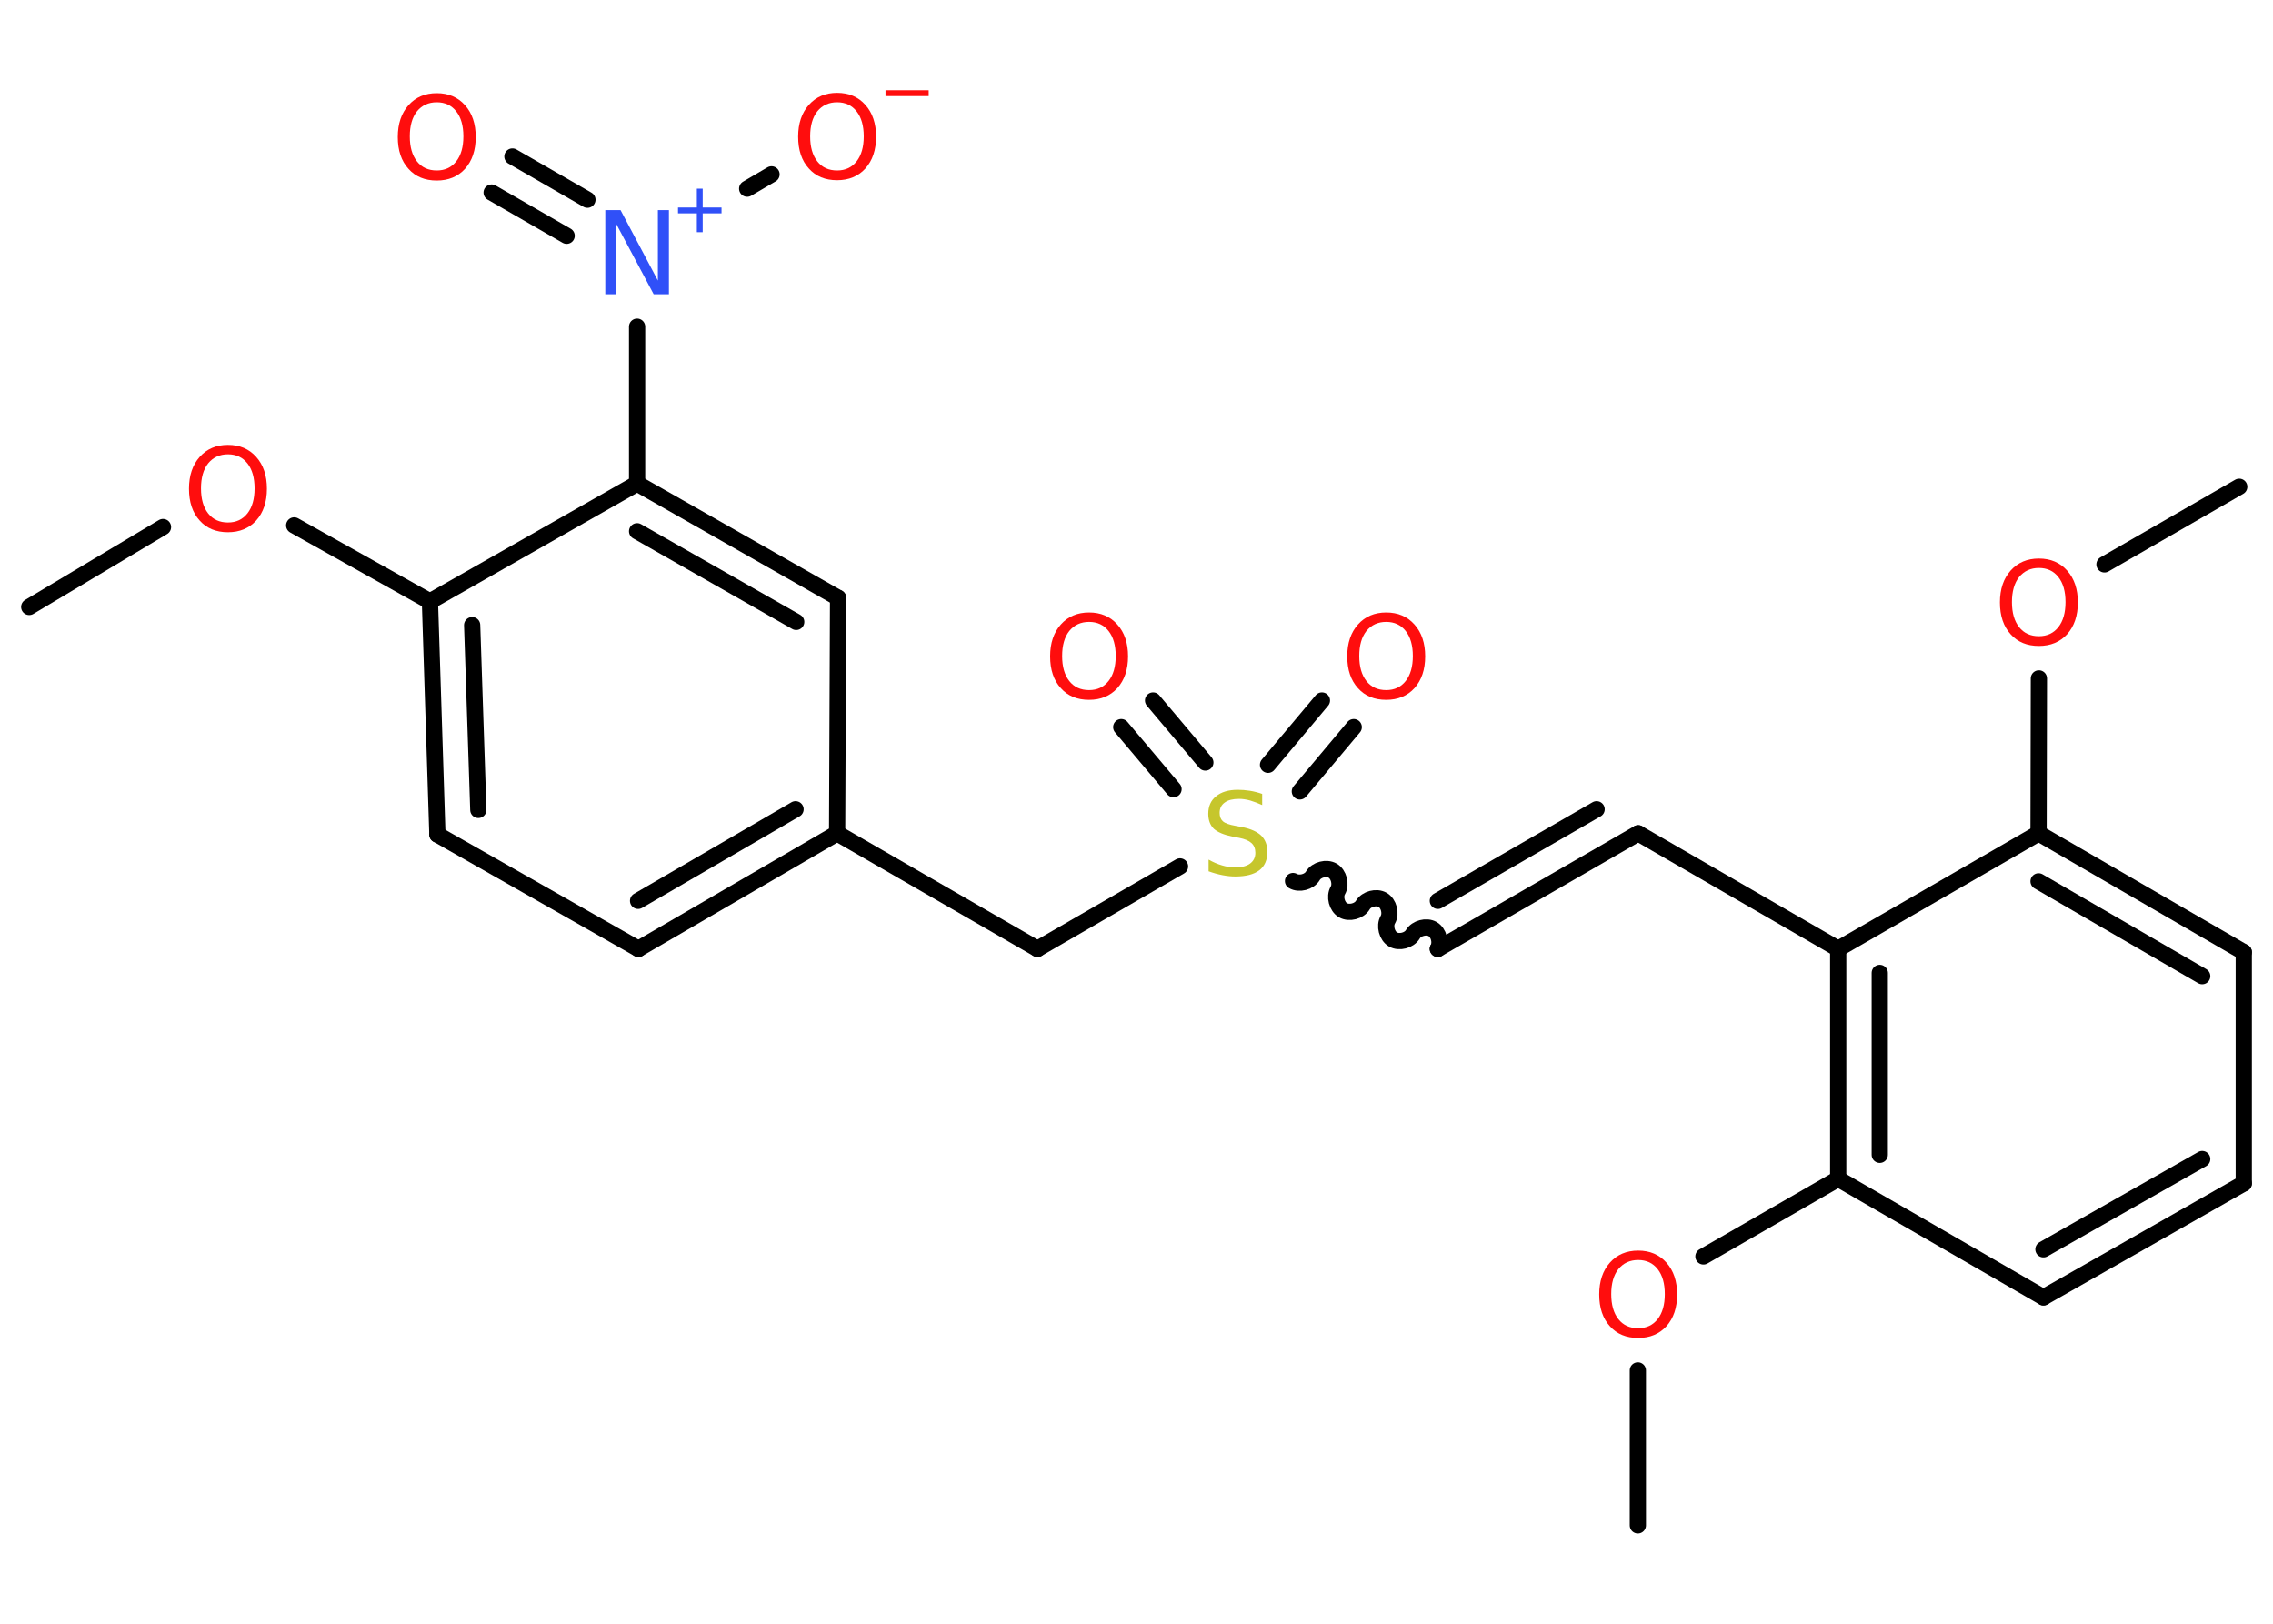 <?xml version='1.0' encoding='UTF-8'?>
<!DOCTYPE svg PUBLIC "-//W3C//DTD SVG 1.1//EN" "http://www.w3.org/Graphics/SVG/1.1/DTD/svg11.dtd">
<svg version='1.2' xmlns='http://www.w3.org/2000/svg' xmlns:xlink='http://www.w3.org/1999/xlink' width='70.0mm' height='50.0mm' viewBox='0 0 70.0 50.0'>
  <desc>Generated by the Chemistry Development Kit (http://github.com/cdk)</desc>
  <g stroke-linecap='round' stroke-linejoin='round' stroke='#000000' stroke-width='.5' fill='#FF0D0D'>
    <rect x='.0' y='.0' width='70.0' height='50.0' fill='#FFFFFF' stroke='none'/>
    <g id='mol1' class='mol'>
      <line id='mol1bnd1' class='bond' x1='.9' y1='18.69' x2='5.02' y2='16.23'/>
      <line id='mol1bnd2' class='bond' x1='9.06' y1='16.18' x2='13.24' y2='18.52'/>
      <g id='mol1bnd3' class='bond'>
        <line x1='13.24' y1='18.52' x2='13.47' y2='25.7'/>
        <line x1='14.54' y1='19.25' x2='14.73' y2='24.94'/>
      </g>
      <line id='mol1bnd4' class='bond' x1='13.47' y1='25.7' x2='19.66' y2='29.22'/>
      <g id='mol1bnd5' class='bond'>
        <line x1='19.66' y1='29.22' x2='25.78' y2='25.66'/>
        <line x1='19.65' y1='27.74' x2='24.5' y2='24.92'/>
      </g>
      <line id='mol1bnd6' class='bond' x1='25.78' y1='25.66' x2='31.95' y2='29.22'/>
      <line id='mol1bnd7' class='bond' x1='31.95' y1='29.22' x2='36.34' y2='26.68'/>
      <g id='mol1bnd8' class='bond'>
        <line x1='39.05' y1='23.55' x2='40.71' y2='21.57'/>
        <line x1='40.03' y1='24.37' x2='41.69' y2='22.39'/>
      </g>
      <g id='mol1bnd9' class='bond'>
        <line x1='36.14' y1='24.3' x2='34.53' y2='22.39'/>
        <line x1='37.12' y1='23.48' x2='35.51' y2='21.57'/>
      </g>
      <path id='mol1bnd10' class='bond' d='M44.28 29.22c.11 -.19 .03 -.5 -.16 -.61c-.19 -.11 -.5 -.03 -.61 .16c-.11 .19 -.42 .27 -.61 .16c-.19 -.11 -.27 -.42 -.16 -.61c.11 -.19 .03 -.5 -.16 -.61c-.19 -.11 -.5 -.03 -.61 .16c-.11 .19 -.42 .27 -.61 .16c-.19 -.11 -.27 -.42 -.16 -.61c.11 -.19 .03 -.5 -.16 -.61c-.19 -.11 -.5 -.03 -.61 .16c-.11 .19 -.42 .27 -.61 .16' fill='none' stroke='#000000' stroke-width='.5'/>
      <g id='mol1bnd11' class='bond'>
        <line x1='44.28' y1='29.22' x2='50.45' y2='25.66'/>
        <line x1='44.28' y1='27.74' x2='49.17' y2='24.92'/>
      </g>
      <line id='mol1bnd12' class='bond' x1='50.45' y1='25.66' x2='56.61' y2='29.22'/>
      <g id='mol1bnd13' class='bond'>
        <line x1='56.61' y1='29.22' x2='56.61' y2='36.3'/>
        <line x1='57.89' y1='29.96' x2='57.89' y2='35.56'/>
      </g>
      <line id='mol1bnd14' class='bond' x1='56.61' y1='36.3' x2='52.46' y2='38.69'/>
      <line id='mol1bnd15' class='bond' x1='50.44' y1='42.2' x2='50.44' y2='46.97'/>
      <line id='mol1bnd16' class='bond' x1='56.61' y1='36.3' x2='62.93' y2='39.95'/>
      <g id='mol1bnd17' class='bond'>
        <line x1='62.93' y1='39.95' x2='69.1' y2='36.44'/>
        <line x1='62.93' y1='38.47' x2='67.82' y2='35.69'/>
      </g>
      <line id='mol1bnd18' class='bond' x1='69.1' y1='36.44' x2='69.1' y2='29.32'/>
      <g id='mol1bnd19' class='bond'>
        <line x1='69.1' y1='29.32' x2='62.78' y2='25.66'/>
        <line x1='67.82' y1='30.06' x2='62.78' y2='27.14'/>
      </g>
      <line id='mol1bnd20' class='bond' x1='56.61' y1='29.22' x2='62.78' y2='25.66'/>
      <line id='mol1bnd21' class='bond' x1='62.78' y1='25.66' x2='62.79' y2='20.89'/>
      <line id='mol1bnd22' class='bond' x1='64.81' y1='17.38' x2='68.96' y2='14.99'/>
      <line id='mol1bnd23' class='bond' x1='25.78' y1='25.66' x2='25.81' y2='18.41'/>
      <g id='mol1bnd24' class='bond'>
        <line x1='25.81' y1='18.41' x2='19.62' y2='14.89'/>
        <line x1='24.52' y1='19.15' x2='19.62' y2='16.36'/>
      </g>
      <line id='mol1bnd25' class='bond' x1='13.24' y1='18.52' x2='19.62' y2='14.89'/>
      <line id='mol1bnd26' class='bond' x1='19.62' y1='14.89' x2='19.62' y2='10.06'/>
      <g id='mol1bnd27' class='bond'>
        <line x1='17.45' y1='7.26' x2='15.14' y2='5.93'/>
        <line x1='18.09' y1='6.15' x2='15.78' y2='4.82'/>
      </g>
      <line id='mol1bnd28' class='bond' x1='23.01' y1='5.81' x2='23.76' y2='5.37'/>
      <path id='mol1atm2' class='atom' d='M7.02 13.99q-.38 .0 -.61 .28q-.22 .28 -.22 .77q.0 .49 .22 .77q.22 .28 .61 .28q.38 .0 .6 -.28q.22 -.28 .22 -.77q.0 -.49 -.22 -.77q-.22 -.28 -.6 -.28zM7.02 13.7q.54 .0 .87 .37q.33 .37 .33 .98q.0 .61 -.33 .98q-.33 .36 -.87 .36q-.55 .0 -.87 -.36q-.33 -.36 -.33 -.98q.0 -.61 .33 -.98q.33 -.37 .87 -.37z' stroke='none'/>
      <path id='mol1atm8' class='atom' d='M38.87 24.45v.34q-.2 -.09 -.37 -.14q-.18 -.05 -.34 -.05q-.29 .0 -.44 .11q-.16 .11 -.16 .32q.0 .17 .1 .26q.1 .09 .39 .14l.21 .04q.39 .08 .58 .26q.19 .19 .19 .5q.0 .38 -.25 .57q-.25 .19 -.74 .19q-.18 .0 -.39 -.04q-.21 -.04 -.43 -.12v-.36q.21 .12 .42 .18q.2 .06 .4 .06q.3 .0 .46 -.12q.16 -.12 .16 -.33q.0 -.19 -.12 -.3q-.12 -.11 -.38 -.16l-.21 -.04q-.39 -.08 -.57 -.24q-.17 -.17 -.17 -.46q.0 -.35 .24 -.54q.24 -.2 .67 -.2q.18 .0 .37 .03q.19 .03 .39 .1z' stroke='none' fill='#C6C62C'/>
      <path id='mol1atm9' class='atom' d='M42.69 19.15q-.38 .0 -.61 .28q-.22 .28 -.22 .77q.0 .49 .22 .77q.22 .28 .61 .28q.38 .0 .6 -.28q.22 -.28 .22 -.77q.0 -.49 -.22 -.77q-.22 -.28 -.6 -.28zM42.69 18.86q.54 .0 .87 .37q.33 .37 .33 .98q.0 .61 -.33 .98q-.33 .36 -.87 .36q-.55 .0 -.87 -.36q-.33 -.36 -.33 -.98q.0 -.61 .33 -.98q.33 -.37 .87 -.37z' stroke='none'/>
      <path id='mol1atm10' class='atom' d='M33.54 19.15q-.38 .0 -.61 .28q-.22 .28 -.22 .77q.0 .49 .22 .77q.22 .28 .61 .28q.38 .0 .6 -.28q.22 -.28 .22 -.77q.0 -.49 -.22 -.77q-.22 -.28 -.6 -.28zM33.54 18.86q.54 .0 .87 .37q.33 .37 .33 .98q.0 .61 -.33 .98q-.33 .36 -.87 .36q-.55 .0 -.87 -.36q-.33 -.36 -.33 -.98q.0 -.61 .33 -.98q.33 -.37 .87 -.37z' stroke='none'/>
      <path id='mol1atm15' class='atom' d='M50.45 38.8q-.38 .0 -.61 .28q-.22 .28 -.22 .77q.0 .49 .22 .77q.22 .28 .61 .28q.38 .0 .6 -.28q.22 -.28 .22 -.77q.0 -.49 -.22 -.77q-.22 -.28 -.6 -.28zM50.45 38.51q.54 .0 .87 .37q.33 .37 .33 .98q.0 .61 -.33 .98q-.33 .36 -.87 .36q-.55 .0 -.87 -.36q-.33 -.36 -.33 -.98q.0 -.61 .33 -.98q.33 -.37 .87 -.37z' stroke='none'/>
      <path id='mol1atm21' class='atom' d='M62.79 17.49q-.38 .0 -.61 .28q-.22 .28 -.22 .77q.0 .49 .22 .77q.22 .28 .61 .28q.38 .0 .6 -.28q.22 -.28 .22 -.77q.0 -.49 -.22 -.77q-.22 -.28 -.6 -.28zM62.79 17.2q.54 .0 .87 .37q.33 .37 .33 .98q.0 .61 -.33 .98q-.33 .36 -.87 .36q-.55 .0 -.87 -.36q-.33 -.36 -.33 -.98q.0 -.61 .33 -.98q.33 -.37 .87 -.37z' stroke='none'/>
      <g id='mol1atm25' class='atom'>
        <path d='M18.64 6.47h.47l1.15 2.17v-2.17h.34v2.59h-.47l-1.15 -2.16v2.16h-.34v-2.59z' stroke='none' fill='#3050F8'/>
        <path d='M21.64 5.81v.58h.58v.18h-.58v.58h-.18v-.58h-.58v-.18h.58v-.58h.18z' stroke='none' fill='#3050F8'/>
      </g>
      <path id='mol1atm26' class='atom' d='M13.45 3.15q-.38 .0 -.61 .28q-.22 .28 -.22 .77q.0 .49 .22 .77q.22 .28 .61 .28q.38 .0 .6 -.28q.22 -.28 .22 -.77q.0 -.49 -.22 -.77q-.22 -.28 -.6 -.28zM13.45 2.87q.54 .0 .87 .37q.33 .37 .33 .98q.0 .61 -.33 .98q-.33 .36 -.87 .36q-.55 .0 -.87 -.36q-.33 -.36 -.33 -.98q.0 -.61 .33 -.98q.33 -.37 .87 -.37z' stroke='none'/>
      <g id='mol1atm27' class='atom'>
        <path d='M25.78 3.15q-.38 .0 -.61 .28q-.22 .28 -.22 .77q.0 .49 .22 .77q.22 .28 .61 .28q.38 .0 .6 -.28q.22 -.28 .22 -.77q.0 -.49 -.22 -.77q-.22 -.28 -.6 -.28zM25.78 2.86q.54 .0 .87 .37q.33 .37 .33 .98q.0 .61 -.33 .98q-.33 .36 -.87 .36q-.55 .0 -.87 -.36q-.33 -.36 -.33 -.98q.0 -.61 .33 -.98q.33 -.37 .87 -.37z' stroke='none'/>
        <path d='M27.27 2.78h1.33v.18h-1.33v-.18z' stroke='none'/>
      </g>
    </g>
  </g>
</svg>
